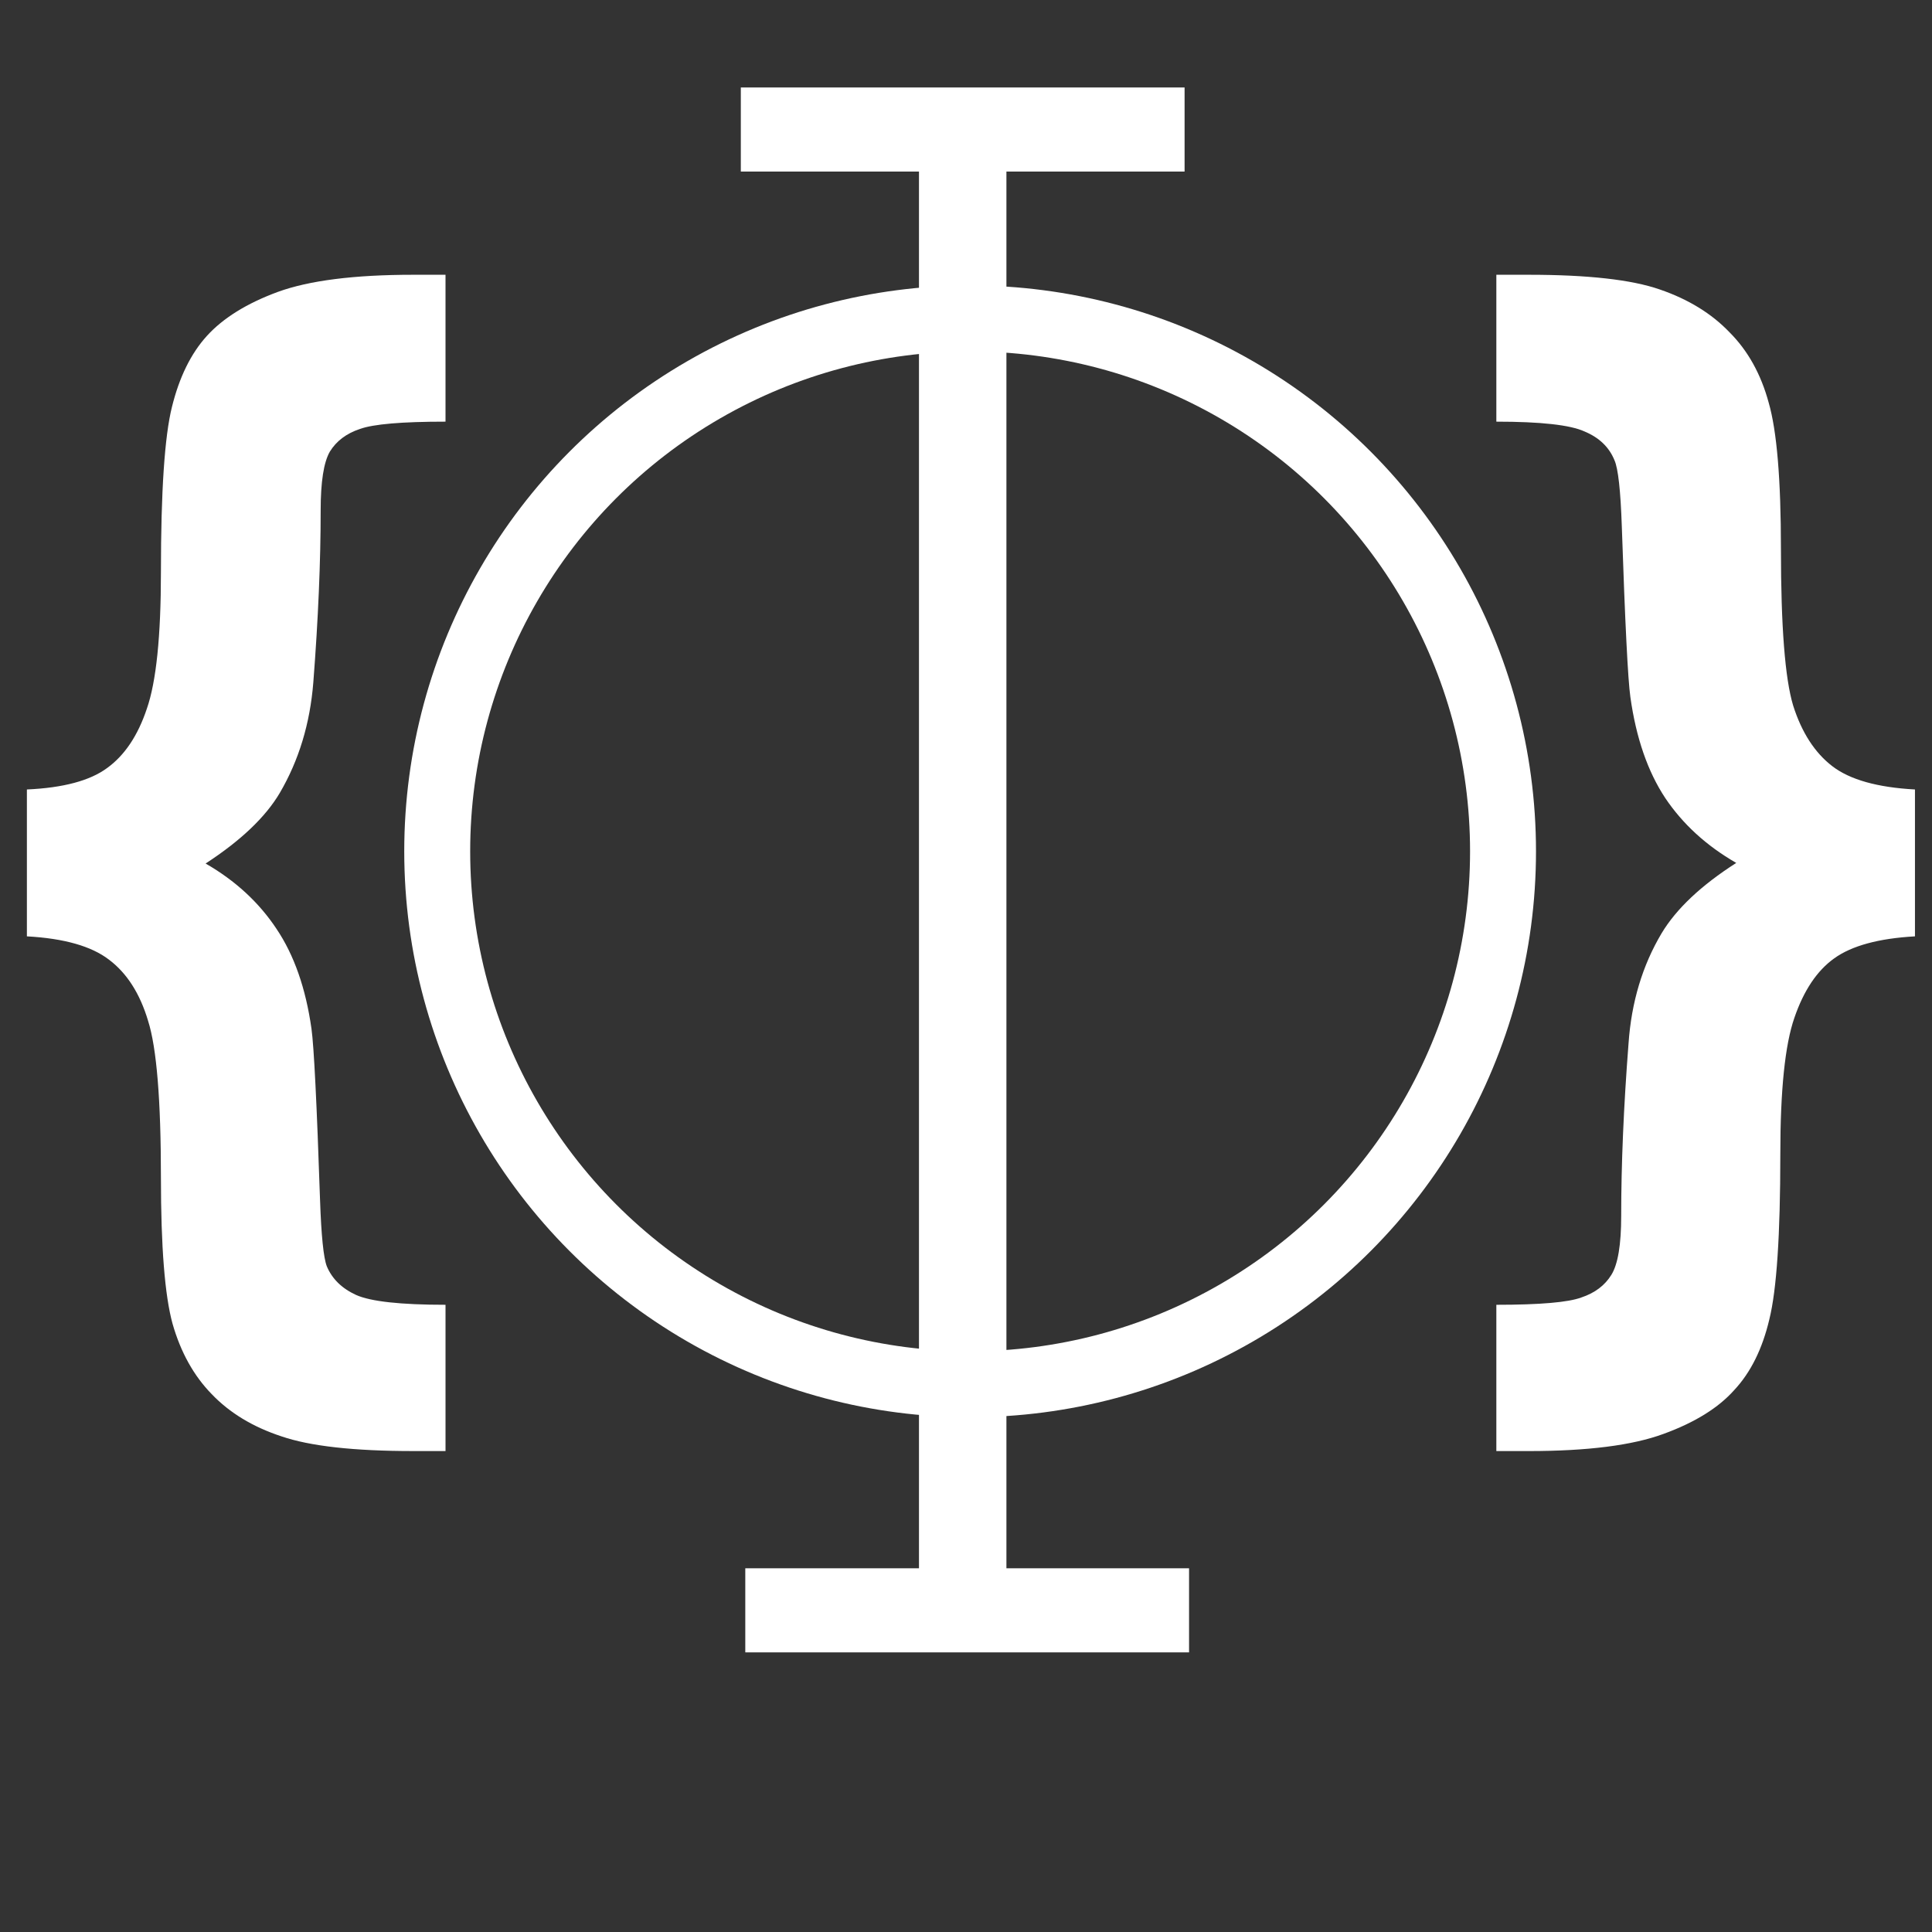 <?xml version="1.0" encoding="UTF-8" standalone="no"?>
<!-- Created with Inkscape (http://www.inkscape.org/) -->

<svg
   width="500mm"
   height="500mm"
   viewBox="0 0 500 500"
   version="1.1"
   id="svg1"
   sodipodi:docname="phi.svg"
   inkscape:version="1.3.2 (091e20e, 2023-11-25, custom)"
   xmlns:inkscape="http://www.inkscape.org/namespaces/inkscape"
   xmlns:sodipodi="http://sodipodi.sourceforge.net/DTD/sodipodi-0.dtd"
   xmlns="http://www.w3.org/2000/svg"
   xmlns:svg="http://www.w3.org/2000/svg">
  <rect x="0" y="0" width="500" height="500" fill="#333333" stroke="none"/>
  <sodipodi:namedview
     id="namedview1"
     pagecolor="#545454"
     bordercolor="#000000"
     borderopacity="0.25"
     inkscape:showpageshadow="2"
     inkscape:pageopacity="0.0"
     inkscape:pagecheckerboard="false"
     inkscape:deskcolor="#d1d1d1"
     inkscape:document-units="mm"
     inkscape:zoom="0.61965417"
     inkscape:cx="974.73725"
     inkscape:cy="959.40612"
     inkscape:window-width="2560"
     inkscape:window-height="1406"
     inkscape:window-x="-11"
     inkscape:window-y="-11"
     inkscape:window-maximized="1"
     inkscape:current-layer="svg1"
     showgrid="true">
    <inkscape:grid
       id="grid1"
       units="mm"
       originx="0"
       originy="0"
       spacingx="1"
       spacingy="1"
       empcolor="#0099e5"
       empopacity="0.302"
       color="#0099e5"
       opacity="0.149"
       empspacing="50"
       dotted="false"
       gridanglex="30"
       gridanglez="30"
       visible="true" />
  </sodipodi:namedview>
  <defs
     id="defs1">
    <linearGradient
       id="linearGradient498"
       inkscape:swatch="gradient">
      <stop
         style="stop-color:#ffffff;stop-opacity:1;"
         offset="0"
         id="stop499" />
      <stop
         style="stop-color:#ffffff;stop-opacity:0;"
         offset="1"
         id="stop500" />
    </linearGradient>
  </defs>
  <path
     d="m 6.96,242.329 v -38.013 q 14.097,-0.634 20.749,-5.544 6.811,-4.91 10.295,-15.364 3.643,-10.454 3.643,-35.321 0,-31.361 2.851,-42.765 2.851,-11.562 9.028,-18.373 6.336,-6.969 18.373,-11.404 12.196,-4.435 35.004,-4.435 h 8.395 v 38.013 q -16.948,0 -22.174,1.901 -5.227,1.742 -7.761,5.86 -2.376,4.118 -2.376,15.205 0,19.957 -1.901,44.507 -1.267,15.997 -8.711,28.668 -5.544,9.345 -19.165,18.215 11.562,6.652 18.373,16.948 6.811,10.137 9.028,25.817 0.95,6.811 2.217,44.349 0.475,13.78 1.742,17.106 2.059,4.91 7.603,7.444 5.702,2.534 23.125,2.534 v 37.855 h -8.395 q -22.966,0 -34.054,-3.801 -11.087,-3.643 -18.056,-10.929 -6.969,-7.128 -10.137,-18.215 -3.009,-10.929 -3.009,-37.855 0,-30.094 -3.326,-40.548 -3.168,-10.612 -10.137,-15.839 -6.811,-5.227 -21.224,-6.019 z M 495.591,204.316 v 38.013 q -14.097,0.792 -20.907,5.702 -6.652,4.752 -10.295,15.364 -3.643,10.454 -3.643,35.321 0,31.361 -2.851,42.765 -2.693,11.404 -9.028,18.215 -6.177,6.969 -18.373,11.404 -12.038,4.435 -34.846,4.435 H 387.252 V 337.679 q 16.948,0 22.016,-1.901 5.227,-1.742 7.761,-5.86 2.534,-4.118 2.534,-15.205 0,-20.115 1.901,-44.666 1.109,-15.997 8.553,-28.51 5.702,-9.503 19.323,-18.215 -11.562,-6.652 -18.373,-16.789 -6.811,-10.295 -9.028,-26.134 -0.95,-6.652 -2.217,-44.191 -0.475,-13.938 -1.901,-17.106 -2.059,-5.068 -7.761,-7.444 -5.544,-2.534 -22.808,-2.534 V 71.11 h 8.395 q 22.966,0 33.895,3.801 11.087,3.801 18.056,11.087 7.128,7.128 10.137,18.215 3.168,10.929 3.168,37.855 0,30.094 3.168,40.548 3.326,10.454 10.137,15.681 6.811,5.227 21.383,6.019 z"
     id="text1"
     style="font-weight:bold;font-size:87.411px;font-family:'Century Gothic';-inkscape-font-specification:'Century Gothic, Bold';fill:#ffffff;stroke-width:0.982"
     aria-label="{   }" />
  <rect
     style="fill:#ffffff;stroke-width:0.177"
     id="rect1"
     width="22.63"
     height="375.747"
     x="237.831"
     y="37.148" />
  <rect
     style="fill:none;stroke:#ffffff;stroke-width:17.065;stroke-dasharray:none;stroke-opacity:1"
     id="rect2-4"
     width="97.78"
     height="4.697"
     x="201.414"
     y="414.403" />
  <circle
     style="fill:none;stroke-width:17.065;stroke-dasharray:none;stroke:#ffffff;stroke-opacity:1"
     id="path1"
     cx="251.067"
     cy="220.325"
     r="137.916" />
  <rect
     style="fill:none;stroke:#ffffff;stroke-width:17.065;stroke-dasharray:none;stroke-opacity:1"
     id="rect2"
     width="97.78"
     height="4.697"
     x="200.256"
     y="31.17" />
</svg>
